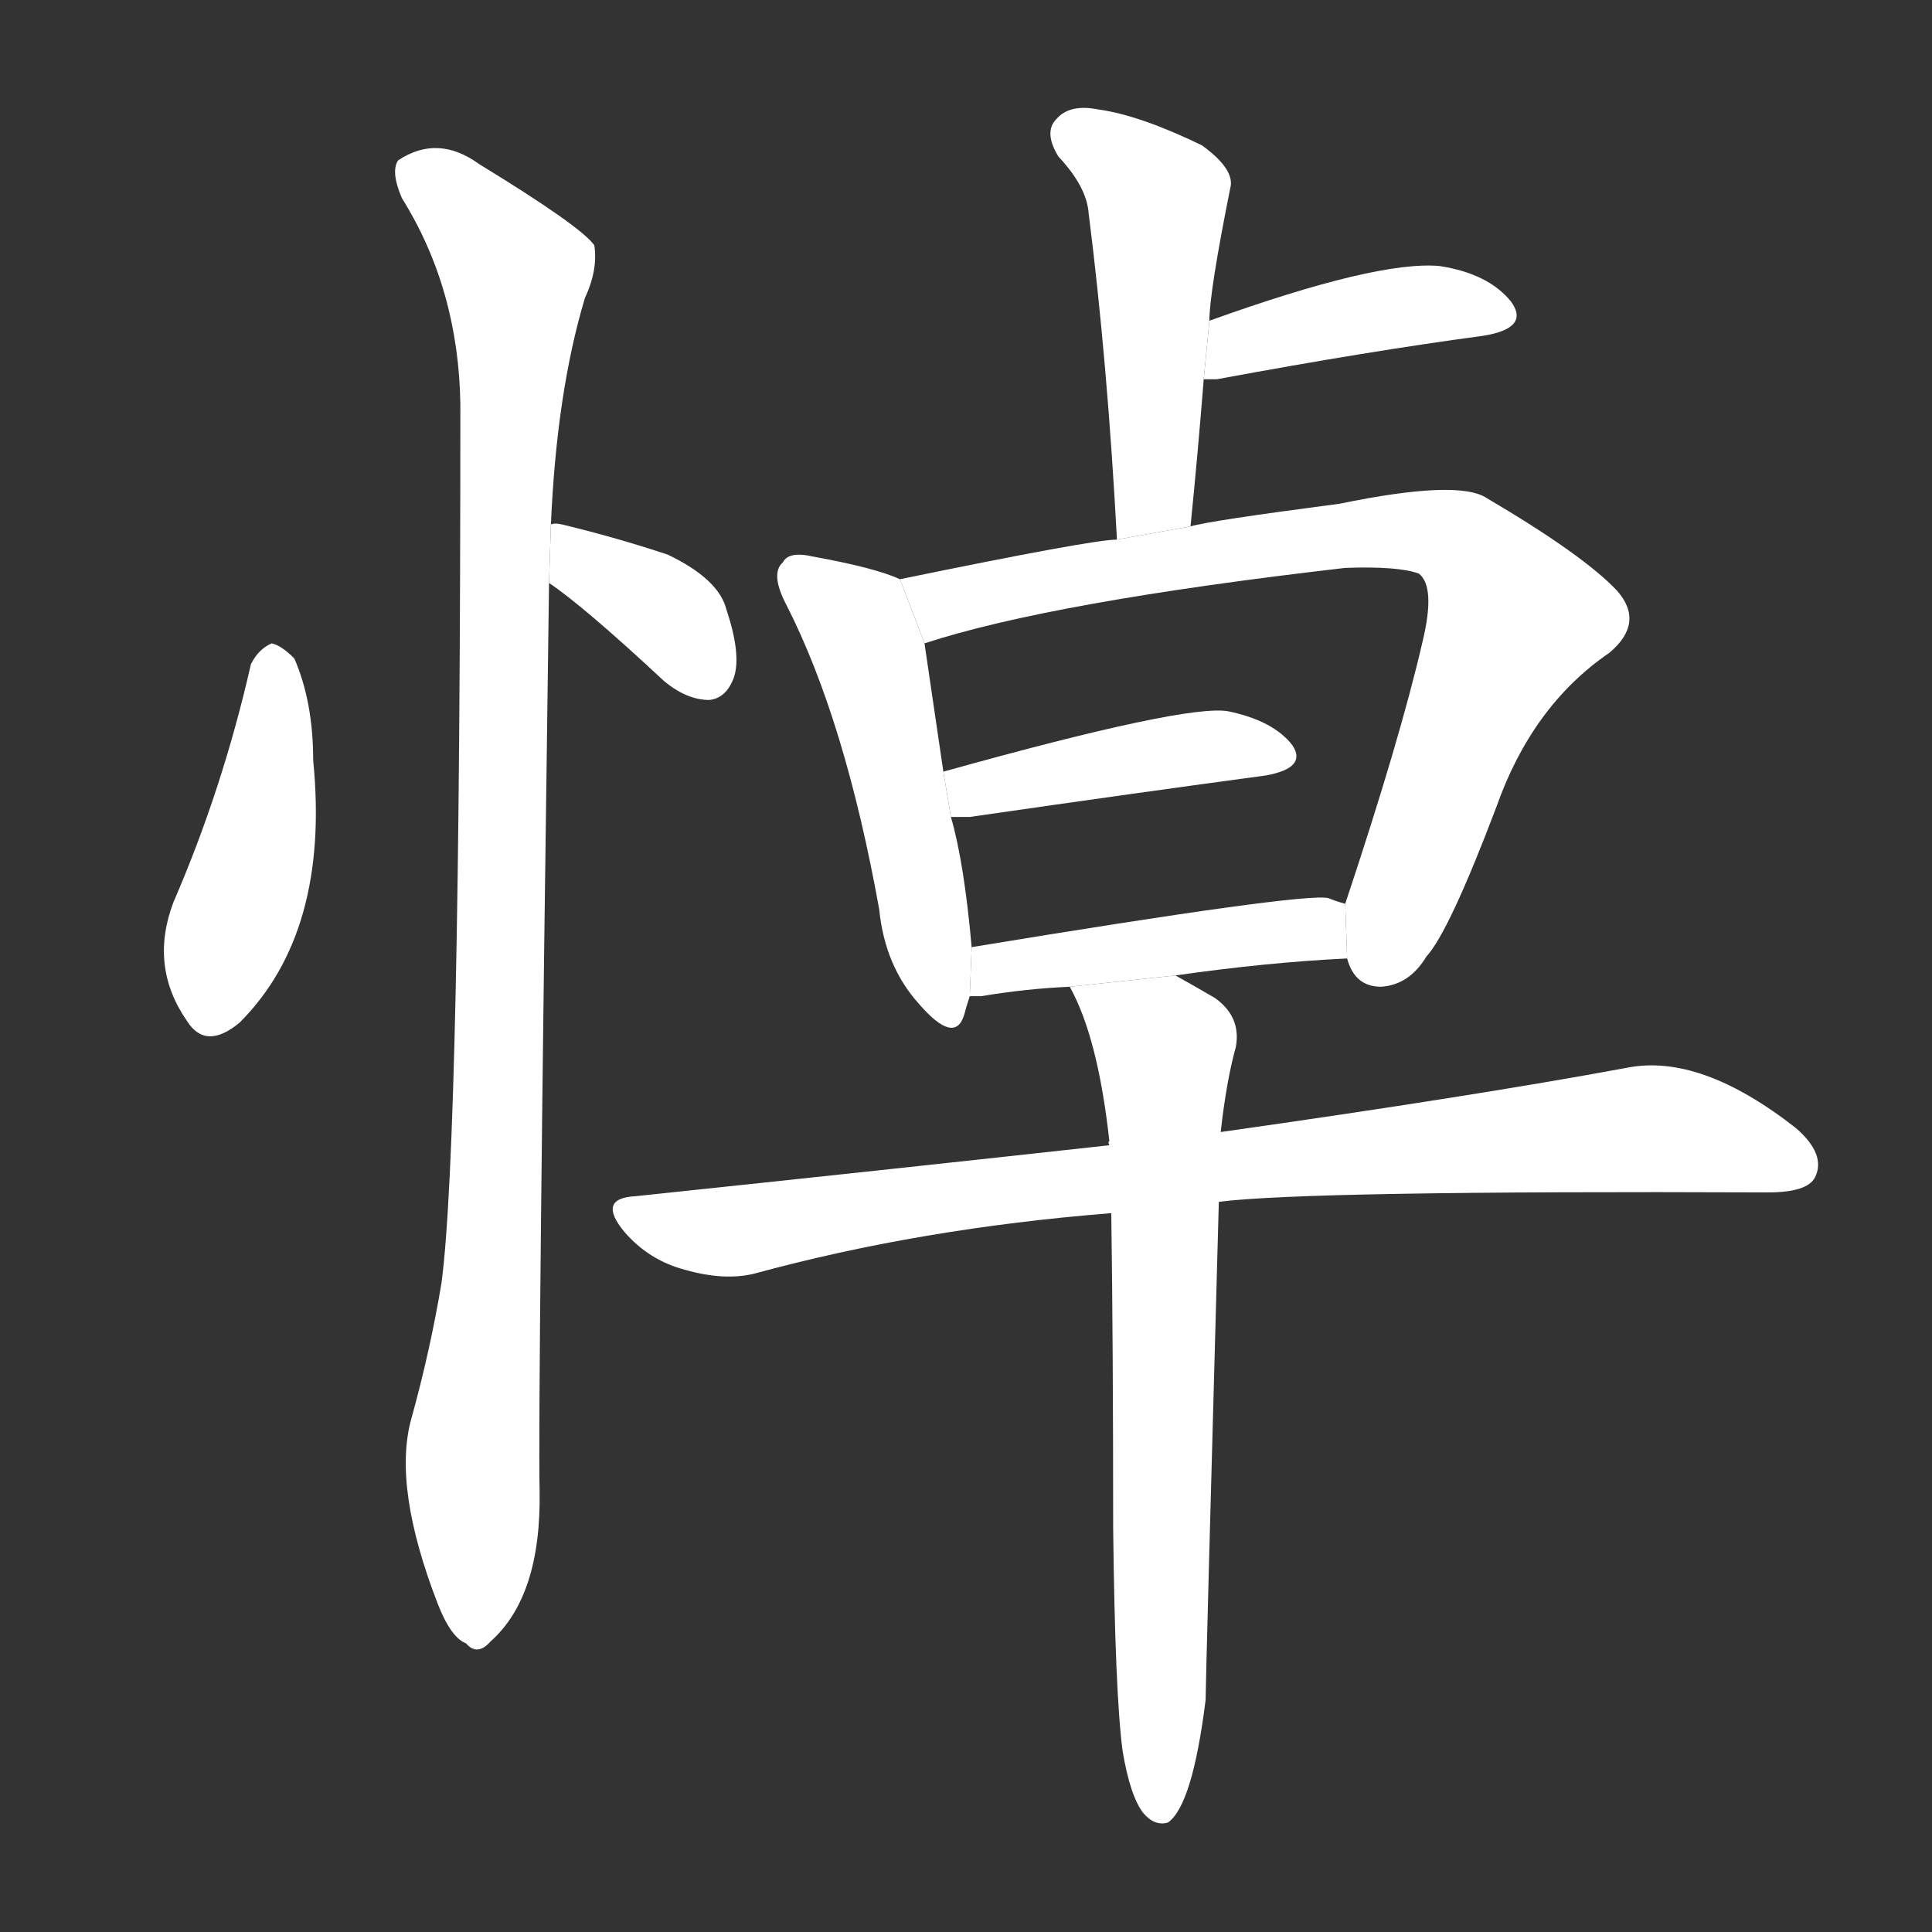 <!-- u60bc_dao4_grieve_mourn_lament_grieved -->
<!-- 60BC -->
<!--  -->
<!--  -->
<svg viewBox="0 0 1024 1024">
  <rect x="0" y="0" width="1024" height="1024" fill="#333333" stroke="none"/>
  <g transform="scale(1, -1) translate(0, -900)">
    <path fill="#FFFFFF" d="M 133 548 Q 118 482 92 422 Q 79 388 99 359 Q 109 343 127 358 Q 175 406 166 497 Q 166 528 156 551 Q 149 558 144 559 Q 137 556 133 548 Z"></path>
    <path fill="#FFFFFF" d="M 291 591 Q 309 579 352 539 Q 364 529 376 529 Q 385 530 389 541 Q 393 553 385 577 Q 381 593 354 606 Q 327 615 298 622 Q 294 623 292 622 L 291 591 Z"></path>
    <path fill="#FFFFFF" d="M 292 622 Q 295 692 310 742 Q 317 757 315 770 Q 308 780 254 813 Q 232 829 211 815 Q 207 809 213 795 Q 243 747 244 686 Q 244 295 234 220 Q 228 184 218 148 Q 208 112 232 50 Q 239 32 247 29 Q 253 22 260 30 Q 287 54 286 110 Q 285 156 291 591 L 292 622 Z"></path>
    <path fill="#FFFFFF" d="M 631 621 Q 635 661 638 699 L 641 730 Q 641 745 652 800 Q 655 810 637 823 Q 604 839 582 842 Q 567 845 560 837 Q 553 830 561 817 Q 576 801 577 787 Q 587 708 592 614 L 631 621 Z"></path>
    <path fill="#FFFFFF" d="M 638 699 Q 641 699 645 699 Q 726 714 786 722 Q 811 726 801 740 Q 789 755 763 759 Q 730 762 641 730 L 638 699 Z"></path>
    <path fill="#FFFFFF" d="M 477 593 Q 464 599 431 605 Q 418 608 415 602 Q 408 596 417 579 Q 448 518 466 418 Q 469 388 487 368 Q 506 346 511 362 Q 512 366 514 372 L 515 398 Q 511 443 504 467 L 500 491 Q 493 539 490 559 L 477 593 Z"></path>
    <path fill="#FFFFFF" d="M 714 392 Q 718 377 732 377 Q 747 378 756 393 Q 768 406 793 472 Q 812 526 853 554 Q 872 570 857 587 Q 839 606 788 636 Q 773 646 710 633 Q 641 624 631 621 L 592 614 Q 579 614 477 593 L 490 559 Q 557 581 713 599 Q 741 600 752 596 Q 761 589 754 560 Q 742 508 713 421 L 714 392 Z"></path>
    <path fill="#FFFFFF" d="M 504 467 Q 508 467 514 467 Q 604 480 671 489 Q 693 493 685 505 Q 675 518 651 523 Q 629 527 500 491 L 504 467 Z"></path>
    <path fill="#FFFFFF" d="M 623 383 Q 672 390 714 392 L 713 421 Q 709 422 704 424 Q 691 427 515 398 L 514 372 Q 515 372 520 372 Q 544 376 567 377 L 623 383 Z"></path>
    <path fill="#FFFFFF" d="M 646 263 Q 692 269 937 268 Q 958 268 962 276 Q 968 288 952 302 Q 901 342 862 334 Q 781 319 647 300 L 588 293 Q 470 280 337 266 Q 316 265 331 247 Q 344 232 363 227 Q 384 221 400 225 Q 488 249 589 257 L 646 263 Z"></path>
    <path fill="#FFFFFF" d="M 595 -28 Q 599 -52 606 -61 Q 612 -68 619 -66 Q 632 -57 639 -1 Q 639 8 646 263 L 647 300 Q 650 327 655 345 Q 658 361 644 371 Q 632 378 623 383 L 567 377 Q 582 350 588 295 Q 587 295 588 293 L 589 257 Q 590 187 590 90 Q 591 2 595 -28 Z"></path>
  </g>
</svg>
